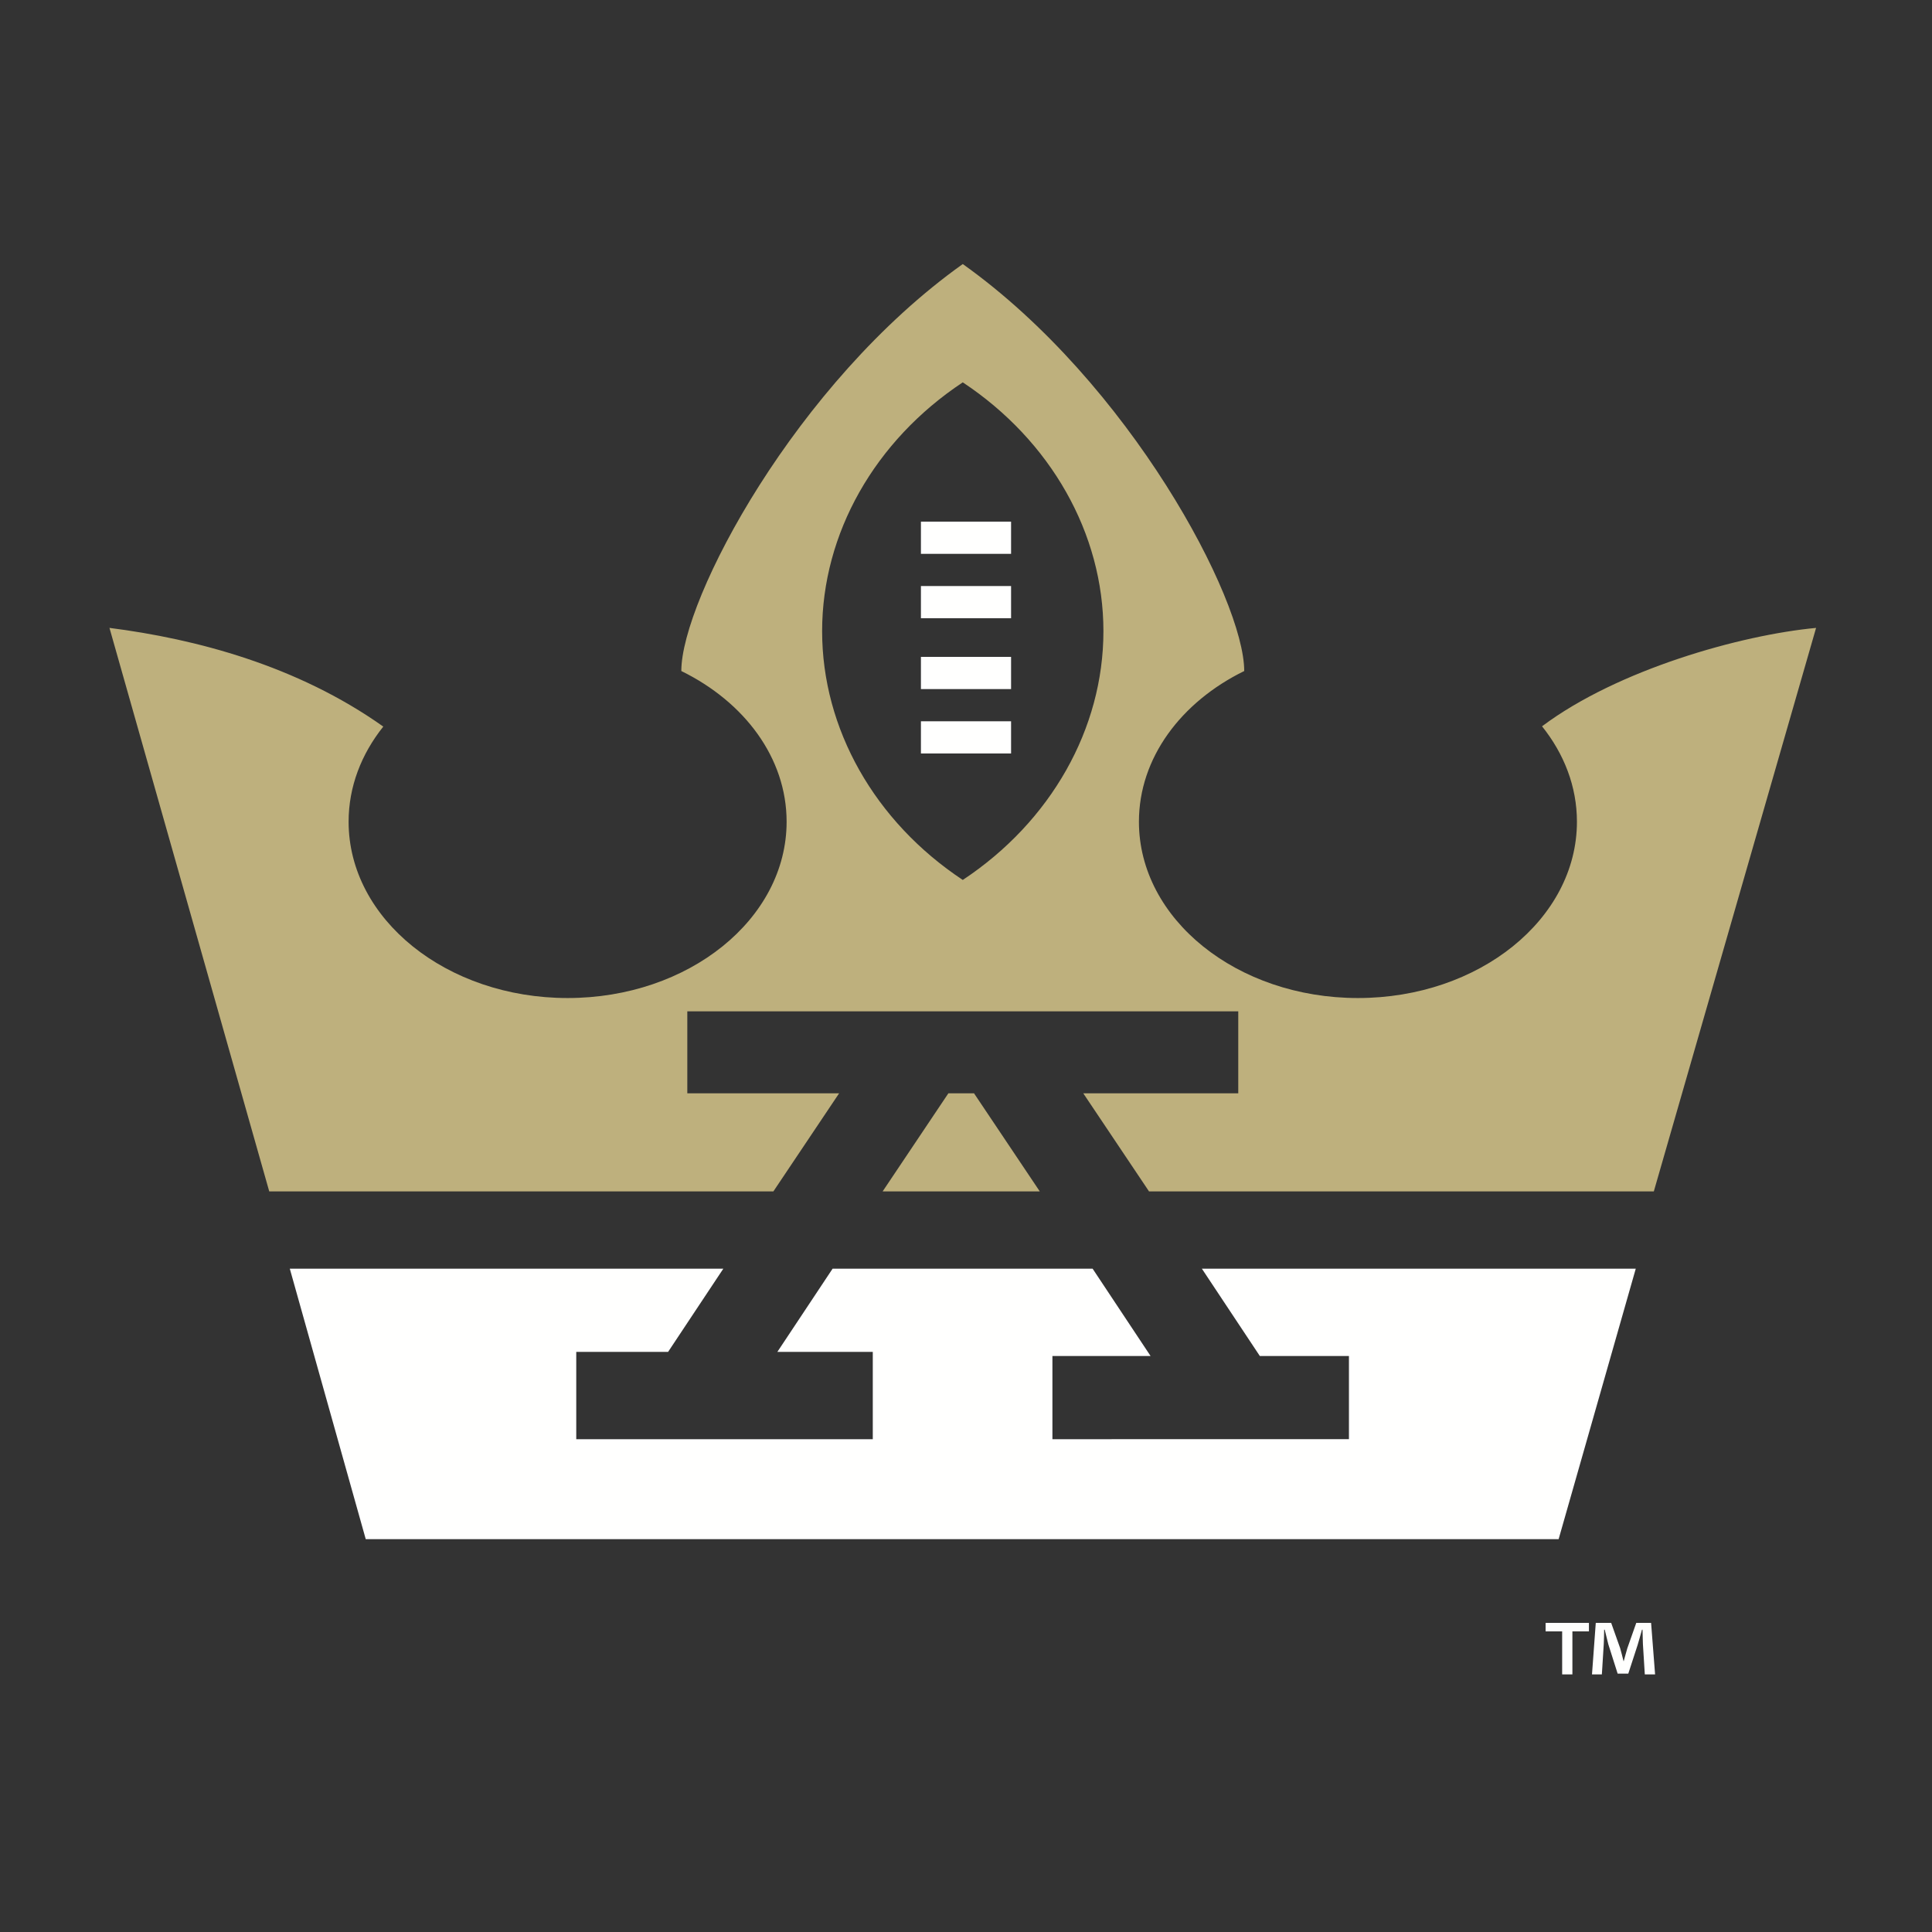 <svg xmlns="http://www.w3.org/2000/svg" width="100" height="100" viewBox="0 0 100 100">
    <rect x="0" y="0" width="100" height="100" fill="#333333" stroke="none"/>
    <defs>
        <path id="a" d="M.019.15h99.807V91H.02z"/>
    </defs>
    <g fill="none" fill-rule="evenodd">
        <path fill="#FFFFFE" d="M85.135 86.667l-.098-1.569c-.01-.206-.01-.46-.02-.745h-.029c-.069.235-.148.55-.226.794l-.482 1.48h-.551l-.483-1.52c-.048-.205-.127-.519-.186-.754h-.03c0 .245-.01.5-.02.745l-.098 1.569h-.511L82.597 84h.797l.463 1.304c.059.206.108.402.177.676h.01c.069-.245.127-.47.186-.666L84.693 84h.767l.207 2.667h-.532zM82.243 84v.441h-.856v2.226h-.53V84.44H80V84h2.243zM47.667 32h4.666v-1.667h-4.666zM47.667 35.667h4.666V34h-4.666zM47.667 28.667h4.666V27h-4.666zM47.667 39h4.666v-1.667h-4.666zM69.821 70.186v4.306H54.473v-4.306h5.08l-3-4.52H43.096l-2.86 4.307h4.939v4.519H29.827v-4.52h4.754l2.858-4.305H15l3.931 14h61.743l3.993-14H62.209l3 4.52h4.612"/>
        <path fill="#BEB07D" d="M42.553 32.669c0 5.05 2.72 9.856 7.28 12.877 4.56-3.02 7.28-7.827 7.28-12.877 0-5.051-2.72-9.857-7.28-12.879-4.56 3.022-7.28 7.828-7.28 12.879zm.88 23.92l-3.403 5.078H13.936l-8.27-29.168c4.47.572 9.717 1.948 14.173 5.109-1.134 1.42-1.795 3.11-1.795 4.924 0 5.04 5.075 9.126 11.336 9.126 6.26 0 11.335-4.086 11.335-9.126 0-3.304-2.182-6.199-5.45-7.8 0-3.703 5.917-14.904 14.568-21.065 8.652 6.161 14.568 17.362 14.568 21.065-3.267 1.601-5.45 4.496-5.45 7.8 0 5.04 5.076 9.126 11.336 9.126 6.26 0 11.335-4.086 11.335-9.126 0-1.82-.665-3.515-1.806-4.939C83.723 34.661 90.096 32.867 94 32.5l-8.399 29.168H59.474l-3.404-5.078h8.022v-4.244H35.575v4.244h7.858zm6.982 0l3.404 5.078h-8.134l3.403-5.078h1.327z"/>
    </g>
</svg>
